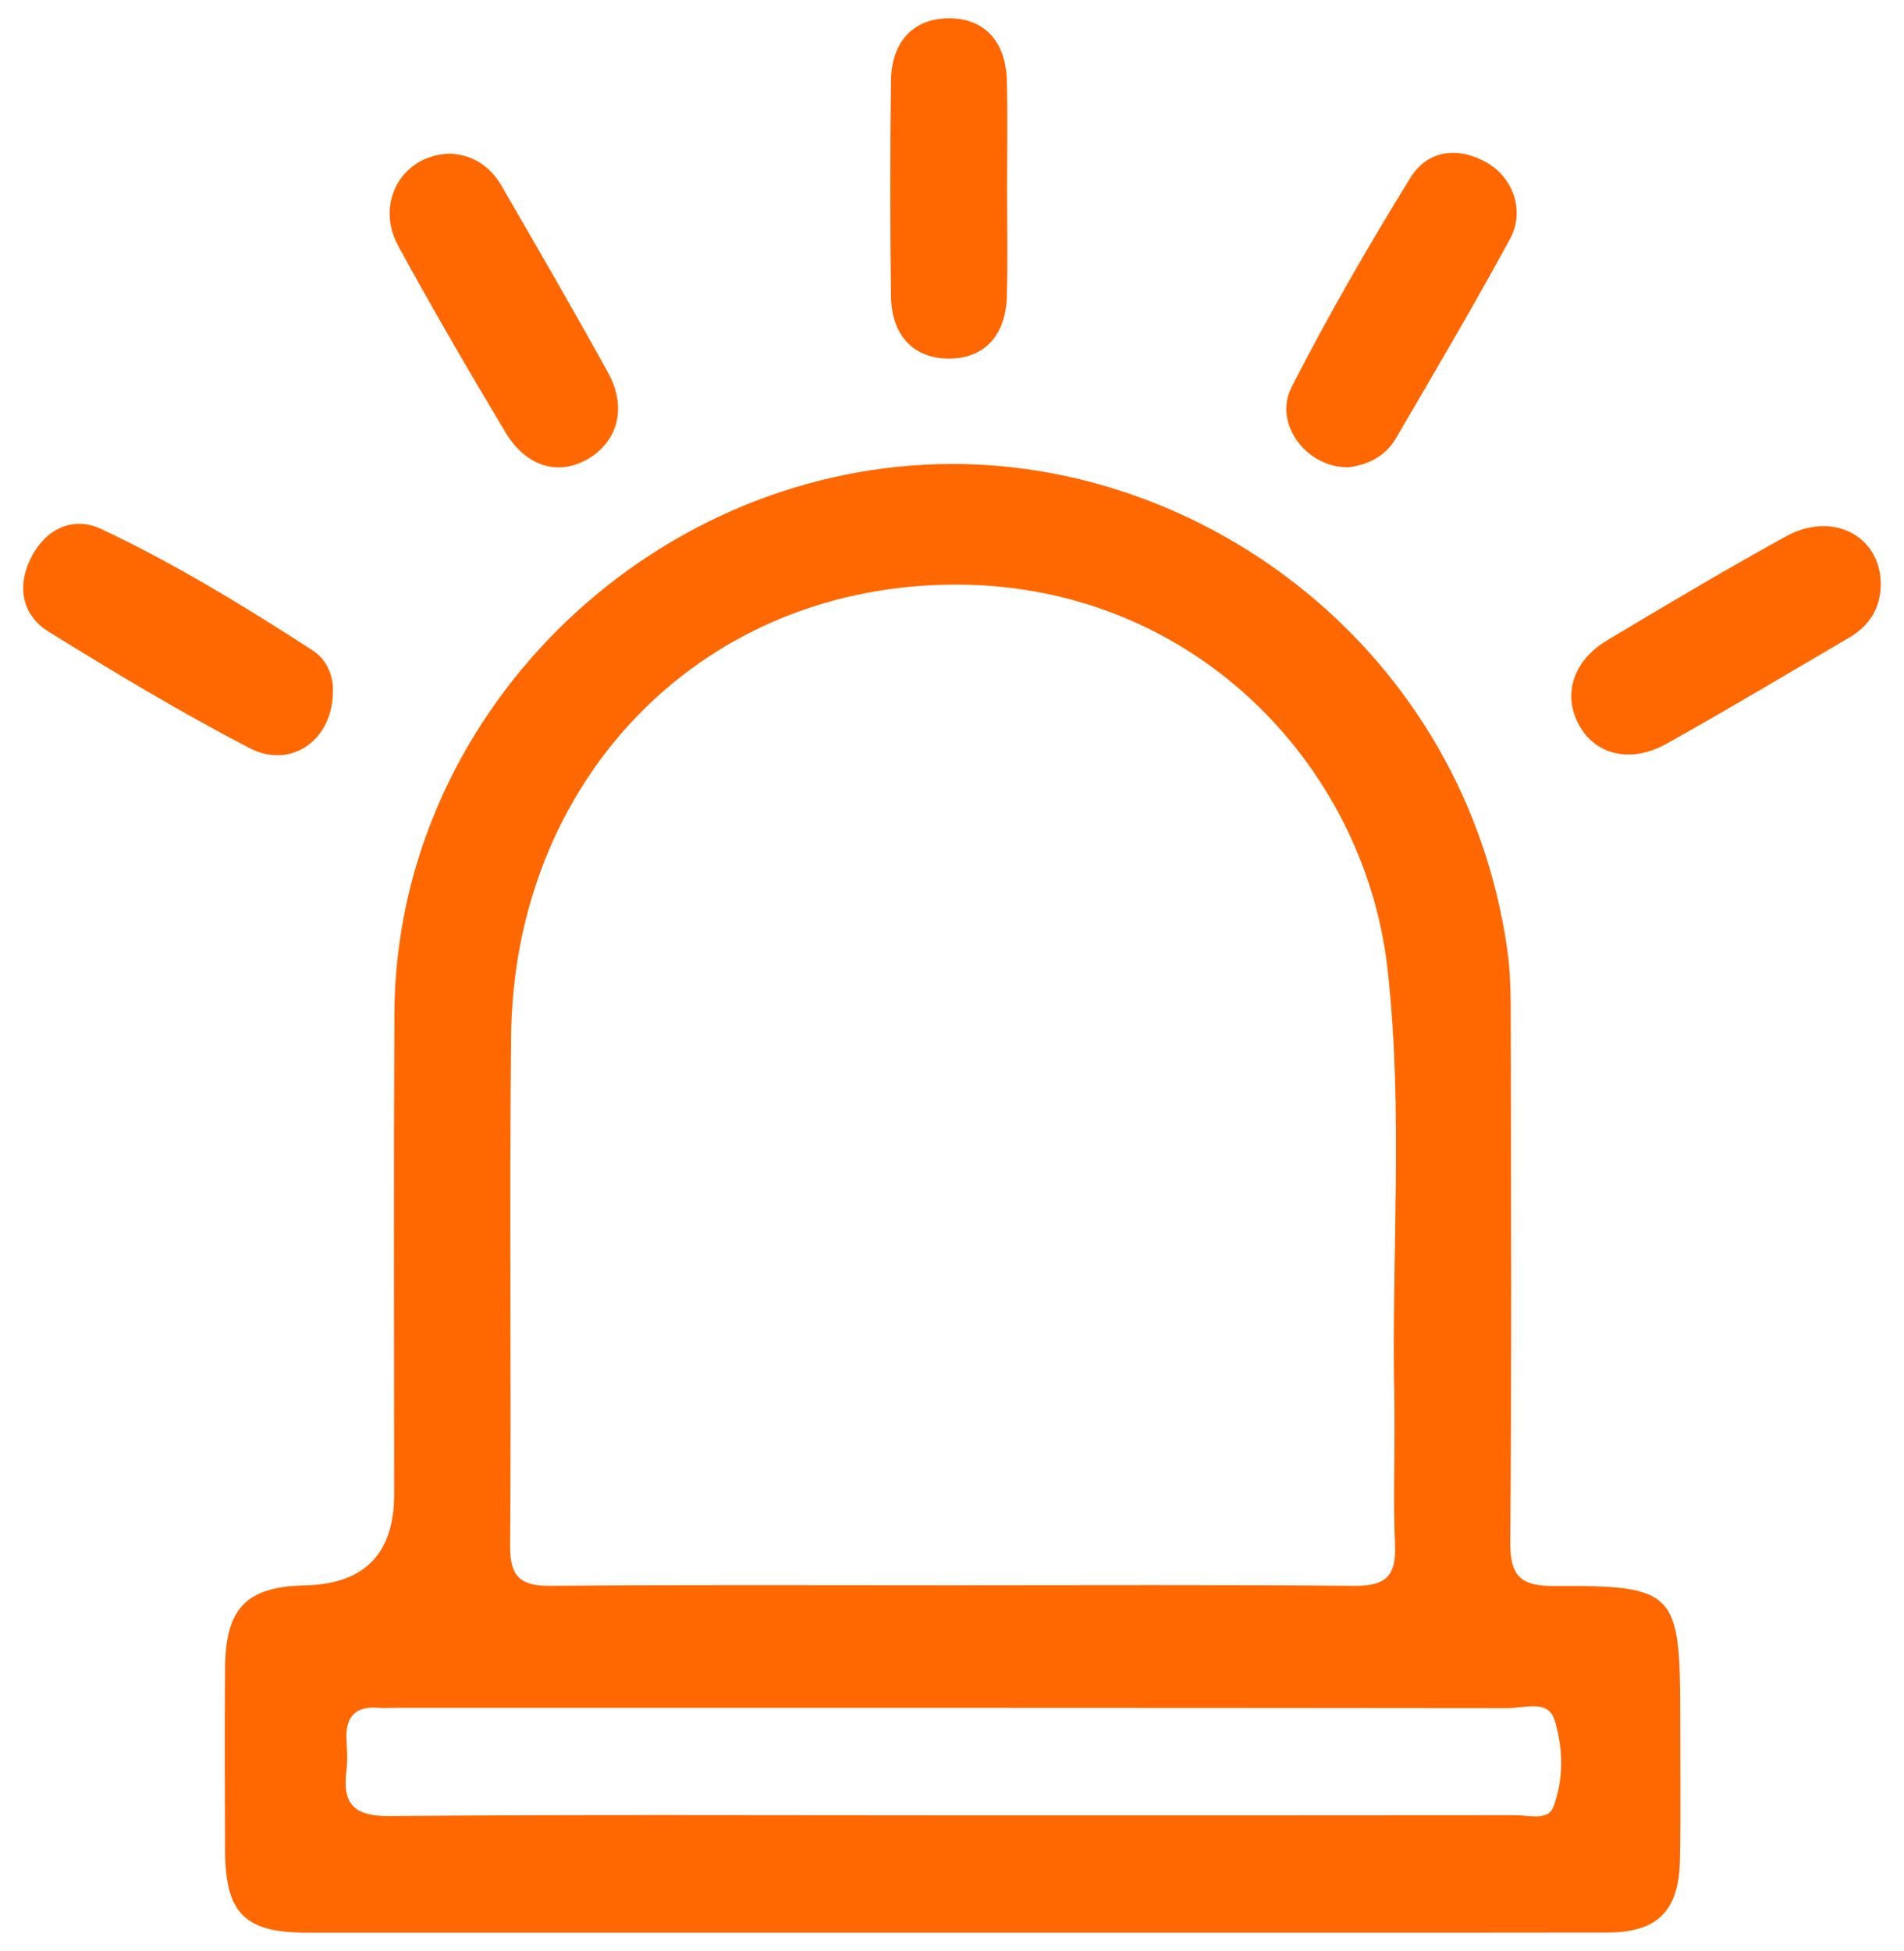 <svg width="41" height="42" viewBox="0 0 41 42" fill="none" xmlns="http://www.w3.org/2000/svg">
<g clip-path="url(#clip0_992_4882)">
<path d="M20.488 41.606C15.863 41.606 11.236 41.608 6.61 41.606C5.267 41.606 4.854 41.19 4.846 39.835C4.84 38.525 4.836 37.213 4.846 35.901C4.857 34.615 5.313 34.156 6.571 34.129C7.849 34.101 8.488 33.447 8.488 32.167C8.488 28.715 8.476 25.264 8.493 21.812C8.527 15.438 13.887 10.158 20.218 9.992C25.917 9.844 31.527 14.016 32.454 20.422C32.531 20.949 32.531 21.488 32.532 22.023C32.538 25.741 32.554 29.461 32.521 33.18C32.514 33.917 32.731 34.147 33.467 34.143C36.077 34.129 36.181 34.261 36.181 36.914C36.181 37.958 36.195 39.002 36.175 40.045C36.154 41.142 35.688 41.603 34.603 41.603C29.898 41.609 25.191 41.606 20.486 41.606H20.488ZM20.478 34.127C23.374 34.127 26.27 34.113 29.166 34.139C29.813 34.145 30.069 33.949 30.04 33.271C29.994 32.204 30.046 31.133 30.024 30.064C29.962 26.992 30.225 23.911 29.877 20.849C29.378 16.437 25.614 12.47 20.349 12.587C14.976 12.706 11.067 16.872 11.006 22.294C10.966 25.956 11.012 29.62 10.984 33.283C10.979 33.971 11.232 34.145 11.869 34.139C14.738 34.114 17.608 34.127 20.477 34.127H20.478ZM20.515 39.08C24.556 39.08 28.596 39.082 32.637 39.077C32.92 39.077 33.331 39.203 33.446 38.905C33.679 38.302 33.662 37.623 33.472 37.019C33.335 36.582 32.819 36.773 32.473 36.773C24.497 36.764 16.523 36.765 8.547 36.765C8.415 36.765 8.281 36.776 8.149 36.765C7.62 36.722 7.429 36.988 7.462 37.489C7.477 37.703 7.486 37.92 7.459 38.13C7.37 38.852 7.64 39.103 8.393 39.096C12.432 39.061 16.474 39.08 20.515 39.08Z" fill="#FF6700"/>
<path d="M9.683 3.308C10.145 3.324 10.545 3.556 10.802 4.004C11.574 5.342 12.353 6.676 13.096 8.028C13.509 8.779 13.302 9.518 12.641 9.891C12.014 10.244 11.328 10.046 10.886 9.309C10.093 7.985 9.315 6.65 8.576 5.295C8.072 4.374 8.646 3.338 9.683 3.308Z" fill="#FF6700"/>
<path d="M29.038 10.059C28.137 10.076 27.411 9.118 27.813 8.333C28.599 6.795 29.466 5.293 30.373 3.824C30.733 3.243 31.371 3.145 31.998 3.49C32.58 3.812 32.846 4.536 32.516 5.144C31.728 6.594 30.889 8.015 30.056 9.441C29.826 9.834 29.439 10.009 29.038 10.06V10.059Z" fill="#FF6700"/>
<path d="M7.167 14.892C7.167 15.935 6.262 16.566 5.378 16.107C3.898 15.338 2.46 14.474 1.04 13.594C0.479 13.246 0.364 12.636 0.654 12.035C0.962 11.398 1.559 11.096 2.179 11.388C3.762 12.133 5.26 13.05 6.731 14.001C7.058 14.211 7.183 14.584 7.168 14.89L7.167 14.892Z" fill="#FF6700"/>
<path d="M40.5 12.559C40.502 13.089 40.256 13.473 39.807 13.734C38.501 14.497 37.204 15.276 35.883 16.013C35.112 16.441 34.357 16.252 34.006 15.614C33.644 14.959 33.866 14.229 34.609 13.784C35.884 13.021 37.162 12.26 38.464 11.544C39.46 10.997 40.484 11.533 40.5 12.559Z" fill="#FF6700"/>
<path d="M21.686 4.058C21.686 4.831 21.702 5.604 21.681 6.378C21.659 7.23 21.187 7.721 20.432 7.72C19.679 7.72 19.197 7.227 19.186 6.374C19.167 4.828 19.167 3.282 19.186 1.736C19.197 0.885 19.682 0.394 20.436 0.394C21.189 0.394 21.661 0.885 21.681 1.739C21.701 2.511 21.686 3.285 21.686 4.059V4.058Z" fill="#FF6700"/>
</g>
<defs>
<clipPath id="clip0_992_4882">
<rect width="40" height="41.212" fill="white" transform="translate(0.5 0.394)"/>
</clipPath>
</defs>
</svg>
